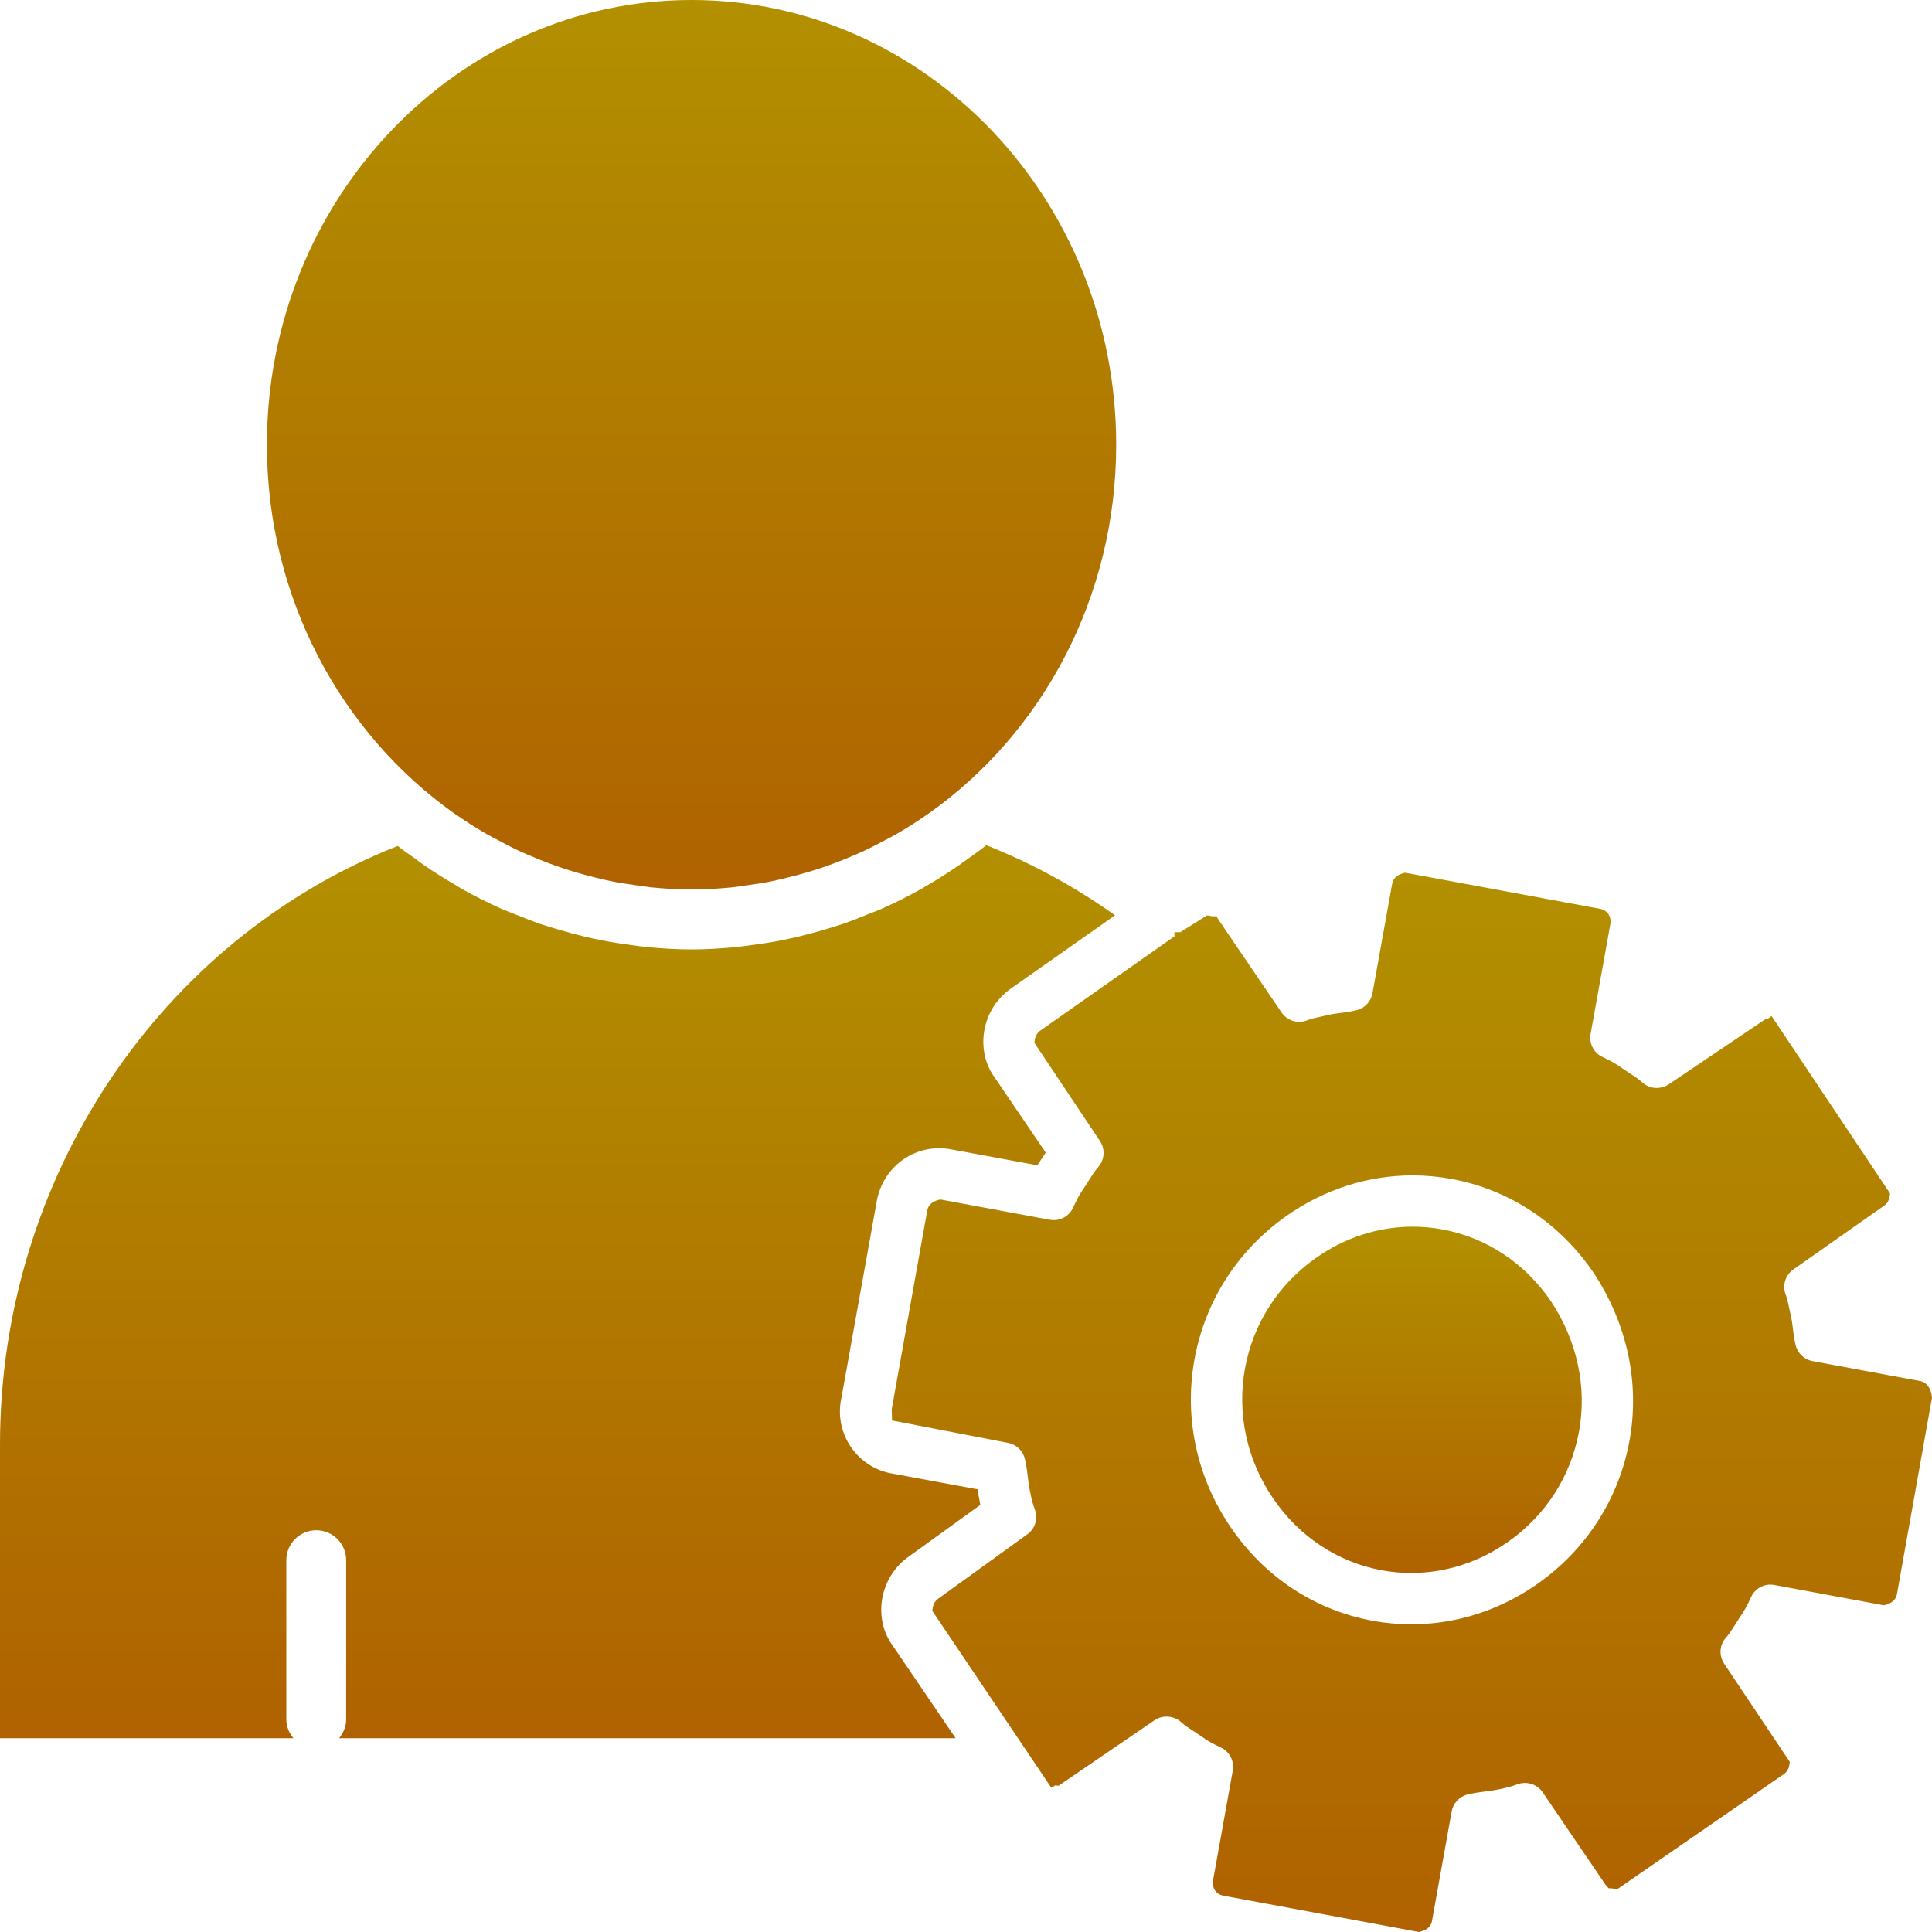 <svg width="58" height="58" viewBox="0 0 58 58" fill="none" xmlns="http://www.w3.org/2000/svg">
<path d="M26.482 48.007C26.565 47.493 26.857 47.028 27.28 46.73L29.431 45.177C29.41 45.076 29.392 44.979 29.377 44.891C29.366 44.832 29.357 44.771 29.349 44.711L26.747 44.23C26.25 44.137 25.806 43.839 25.527 43.413C25.239 42.975 25.147 42.451 25.265 41.939L26.319 36.071C26.413 35.547 26.698 35.097 27.12 34.806C27.538 34.518 28.049 34.407 28.563 34.506L31.142 34.983C31.193 34.902 31.243 34.826 31.294 34.757L31.39 34.606C31.391 34.605 31.392 34.603 31.393 34.601L29.861 32.347C29.651 32.062 29.531 31.706 29.521 31.332C29.517 31.207 29.526 31.081 29.547 30.952C29.631 30.439 29.922 29.975 30.345 29.678L33.475 27.478C32.269 26.62 30.974 25.915 29.611 25.375C29.415 25.531 29.211 25.671 29.008 25.817C28.948 25.86 28.89 25.905 28.83 25.947C28.483 26.189 28.126 26.415 27.761 26.624C27.732 26.641 27.702 26.661 27.673 26.678C27.284 26.896 26.887 27.096 26.481 27.277C26.35 27.336 26.214 27.383 26.081 27.438C25.813 27.547 25.544 27.655 25.27 27.747C25.087 27.81 24.901 27.863 24.714 27.919C24.474 27.99 24.233 28.055 23.99 28.113C23.8 28.158 23.61 28.2 23.417 28.238C23.146 28.29 22.874 28.331 22.6 28.368C22.435 28.389 22.272 28.415 22.106 28.431C21.66 28.474 21.211 28.503 20.76 28.503C20.31 28.503 19.862 28.474 19.417 28.431C19.25 28.415 19.085 28.389 18.918 28.367C18.648 28.33 18.379 28.29 18.112 28.238C17.915 28.201 17.721 28.158 17.527 28.112C17.292 28.056 17.059 27.992 16.827 27.924C16.633 27.867 16.438 27.812 16.248 27.747C15.99 27.658 15.738 27.558 15.485 27.456C15.336 27.395 15.184 27.341 15.037 27.276C14.641 27.099 14.253 26.903 13.874 26.691C13.8 26.65 13.73 26.602 13.657 26.559C13.339 26.374 13.026 26.178 12.722 25.966C12.634 25.906 12.551 25.842 12.466 25.78C12.291 25.653 12.11 25.531 11.939 25.396C4.777 28.225 0 35.38 0 43.362V52.183H8.809C8.682 52.028 8.596 51.838 8.596 51.622V46.837C8.596 46.341 8.999 45.939 9.494 45.939C9.99 45.939 10.392 46.341 10.392 46.837V51.622C10.392 51.838 10.306 52.029 10.179 52.183H28.689L26.796 49.398C26.517 49.019 26.399 48.515 26.482 48.007Z" fill="url(#paint0_linear_3422_6024)"/>
<path d="M43.306 36.909C43.008 36.854 42.707 36.826 42.409 36.826C41.389 36.826 40.383 37.147 39.509 37.762C38.376 38.558 37.618 39.74 37.374 41.091C37.132 42.442 37.43 43.823 38.215 44.976C38.997 46.128 40.155 46.895 41.475 47.14C42.791 47.382 44.141 47.083 45.272 46.287C46.406 45.491 47.163 44.309 47.406 42.958C47.644 41.635 47.346 40.253 46.563 39.067C45.78 37.92 44.624 37.152 43.306 36.909Z" fill="url(#paint1_linear_3422_6024)"/>
<path d="M13.634 24.418C13.649 24.428 13.664 24.437 13.679 24.447C13.979 24.658 14.29 24.855 14.609 25.039C14.736 25.112 14.866 25.177 14.995 25.245C15.204 25.357 15.415 25.467 15.63 25.566C15.799 25.644 15.972 25.713 16.143 25.784C16.328 25.86 16.514 25.932 16.702 25.998C16.89 26.064 17.079 26.125 17.27 26.182C17.458 26.238 17.649 26.289 17.84 26.337C18.028 26.384 18.216 26.428 18.405 26.466C18.63 26.51 18.858 26.543 19.085 26.575C19.246 26.598 19.404 26.625 19.565 26.641C19.958 26.679 20.357 26.704 20.76 26.704C21.164 26.704 21.564 26.679 21.959 26.641C22.117 26.625 22.274 26.598 22.431 26.576C22.663 26.544 22.895 26.511 23.123 26.465C23.308 26.428 23.492 26.384 23.676 26.337C23.873 26.289 24.071 26.236 24.265 26.178C24.45 26.123 24.633 26.063 24.814 26C25.012 25.931 25.206 25.855 25.399 25.776C25.563 25.708 25.727 25.641 25.888 25.567C26.116 25.462 26.337 25.347 26.558 25.229C26.675 25.166 26.795 25.107 26.911 25.04C27.232 24.854 27.545 24.656 27.849 24.442C27.862 24.434 27.874 24.426 27.888 24.417C31.277 22.015 33.509 17.951 33.509 13.352C33.509 5.99 27.791 0 20.761 0C13.732 0 8.013 5.99 8.013 13.352C8.013 17.952 10.245 22.016 13.634 24.418Z" fill="url(#paint2_linear_3422_6024)"/>
<path d="M57.645 41.46L54.413 40.861C54.163 40.814 53.964 40.624 53.905 40.38C53.86 40.186 53.836 39.997 53.811 39.784C53.801 39.706 53.792 39.629 53.766 39.506C53.753 39.466 53.732 39.364 53.698 39.2C53.674 39.088 53.65 38.973 53.609 38.867C53.501 38.592 53.596 38.28 53.838 38.11L56.562 36.196C56.65 36.135 56.711 36.038 56.728 35.928L56.742 35.829L53.184 30.501L53.059 30.595L53.017 30.584L50.105 32.547C49.857 32.717 49.518 32.698 49.298 32.49C49.196 32.396 49.08 32.321 48.923 32.219L48.709 32.077C48.553 31.96 48.353 31.844 48.116 31.735C47.849 31.613 47.699 31.327 47.751 31.038L48.342 27.754C48.369 27.603 48.326 27.501 48.284 27.44C48.244 27.382 48.168 27.308 48.03 27.283L42.242 26.21L42.185 26.199L42.128 26.214C41.935 26.268 41.823 26.374 41.794 26.532L41.203 29.817C41.159 30.066 40.971 30.265 40.727 30.326C40.535 30.373 40.348 30.398 40.168 30.42L40.103 30.428C40.038 30.438 39.974 30.445 39.864 30.471C39.827 30.483 39.727 30.504 39.581 30.536C39.467 30.561 39.351 30.586 39.246 30.629C38.96 30.743 38.645 30.645 38.474 30.395L36.59 27.625L36.519 27.508H36.383C36.317 27.491 36.278 27.481 36.235 27.481L35.434 27.985L35.257 27.986V28.11L31.233 30.938C31.145 31 31.084 31.097 31.067 31.205L31.052 31.304L33.019 34.251C33.185 34.495 33.163 34.821 32.965 35.041C32.875 35.142 32.8 35.258 32.694 35.428L32.559 35.639C32.443 35.797 32.33 35.997 32.217 36.25C32.096 36.52 31.806 36.671 31.515 36.618L28.284 36.019L28.226 36.009L28.169 36.024C27.976 36.077 27.863 36.186 27.836 36.344L26.77 42.309L26.78 42.644L30.26 43.316C30.51 43.362 30.709 43.552 30.768 43.797C30.814 43.99 30.837 44.179 30.863 44.394C30.873 44.472 30.881 44.549 30.896 44.634C30.921 44.77 30.977 45.086 31.064 45.309C31.17 45.581 31.079 45.891 30.841 46.061L28.177 47.985C28.083 48.049 28.02 48.15 28.003 48.259L27.987 48.358L31.562 53.67L31.683 53.595C31.716 53.604 31.747 53.609 31.779 53.609L34.656 51.646C34.898 51.477 35.245 51.502 35.462 51.703C35.564 51.797 35.68 51.872 35.837 51.974L36.053 52.117C36.211 52.236 36.411 52.351 36.644 52.458C36.91 52.58 37.06 52.866 37.009 53.155L36.419 56.438C36.375 56.675 36.504 56.87 36.73 56.911L42.601 58L42.658 57.983C42.73 57.964 42.95 57.902 42.99 57.665L43.58 54.381C43.625 54.131 43.813 53.932 44.059 53.872C44.25 53.825 44.436 53.801 44.614 53.777C44.702 53.767 44.79 53.756 44.872 53.741C45.064 53.706 45.34 53.649 45.542 53.57C45.82 53.46 46.145 53.559 46.311 53.805L48.194 56.574L48.292 56.686L48.416 56.694C48.466 56.708 48.504 56.718 48.548 56.718L53.551 53.261C53.639 53.2 53.699 53.103 53.716 52.993L53.731 52.894L51.764 49.95C51.596 49.705 51.619 49.379 51.818 49.16C51.91 49.058 51.983 48.943 52.089 48.774L52.226 48.56C52.344 48.396 52.456 48.198 52.565 47.952C52.685 47.682 52.971 47.527 53.267 47.582L56.557 48.192L56.615 48.176C56.808 48.121 56.92 48.015 56.948 47.857L57.999 41.963C57.983 41.694 57.844 41.497 57.645 41.46ZM48.922 43.232C48.608 44.984 47.625 46.516 46.157 47.548C44.696 48.573 42.939 48.975 41.195 48.654C39.465 48.334 37.954 47.335 36.941 45.841C35.928 44.352 35.543 42.567 35.858 40.817C36.174 39.066 37.155 37.534 38.623 36.501C39.761 35.702 41.071 35.286 42.406 35.286C42.798 35.286 43.193 35.322 43.586 35.395C45.313 35.715 46.823 36.713 47.843 38.213C48.848 39.733 49.23 41.514 48.922 43.232Z" fill="url(#paint3_linear_3422_6024)"/>
<defs>
<linearGradient id="paint0_linear_3422_6024" x1="16.738" y1="25.375" x2="16.738" y2="52.183" gradientUnits="userSpaceOnUse">
<stop stop-color="#B29000"/>
<stop offset="1" stop-color="#B06200"/>
</linearGradient>
<linearGradient id="paint1_linear_3422_6024" x1="42.389" y1="36.826" x2="42.389" y2="47.221" gradientUnits="userSpaceOnUse">
<stop stop-color="#B29000"/>
<stop offset="1" stop-color="#B06200"/>
</linearGradient>
<linearGradient id="paint2_linear_3422_6024" x1="20.761" y1="0" x2="20.761" y2="26.704" gradientUnits="userSpaceOnUse">
<stop stop-color="#B29000"/>
<stop offset="1" stop-color="#B06200"/>
</linearGradient>
<linearGradient id="paint3_linear_3422_6024" x1="42.385" y1="26.199" x2="42.385" y2="58" gradientUnits="userSpaceOnUse">
<stop stop-color="#B29000"/>
<stop offset="1" stop-color="#B06200"/>
</linearGradient>
</defs>
</svg>
